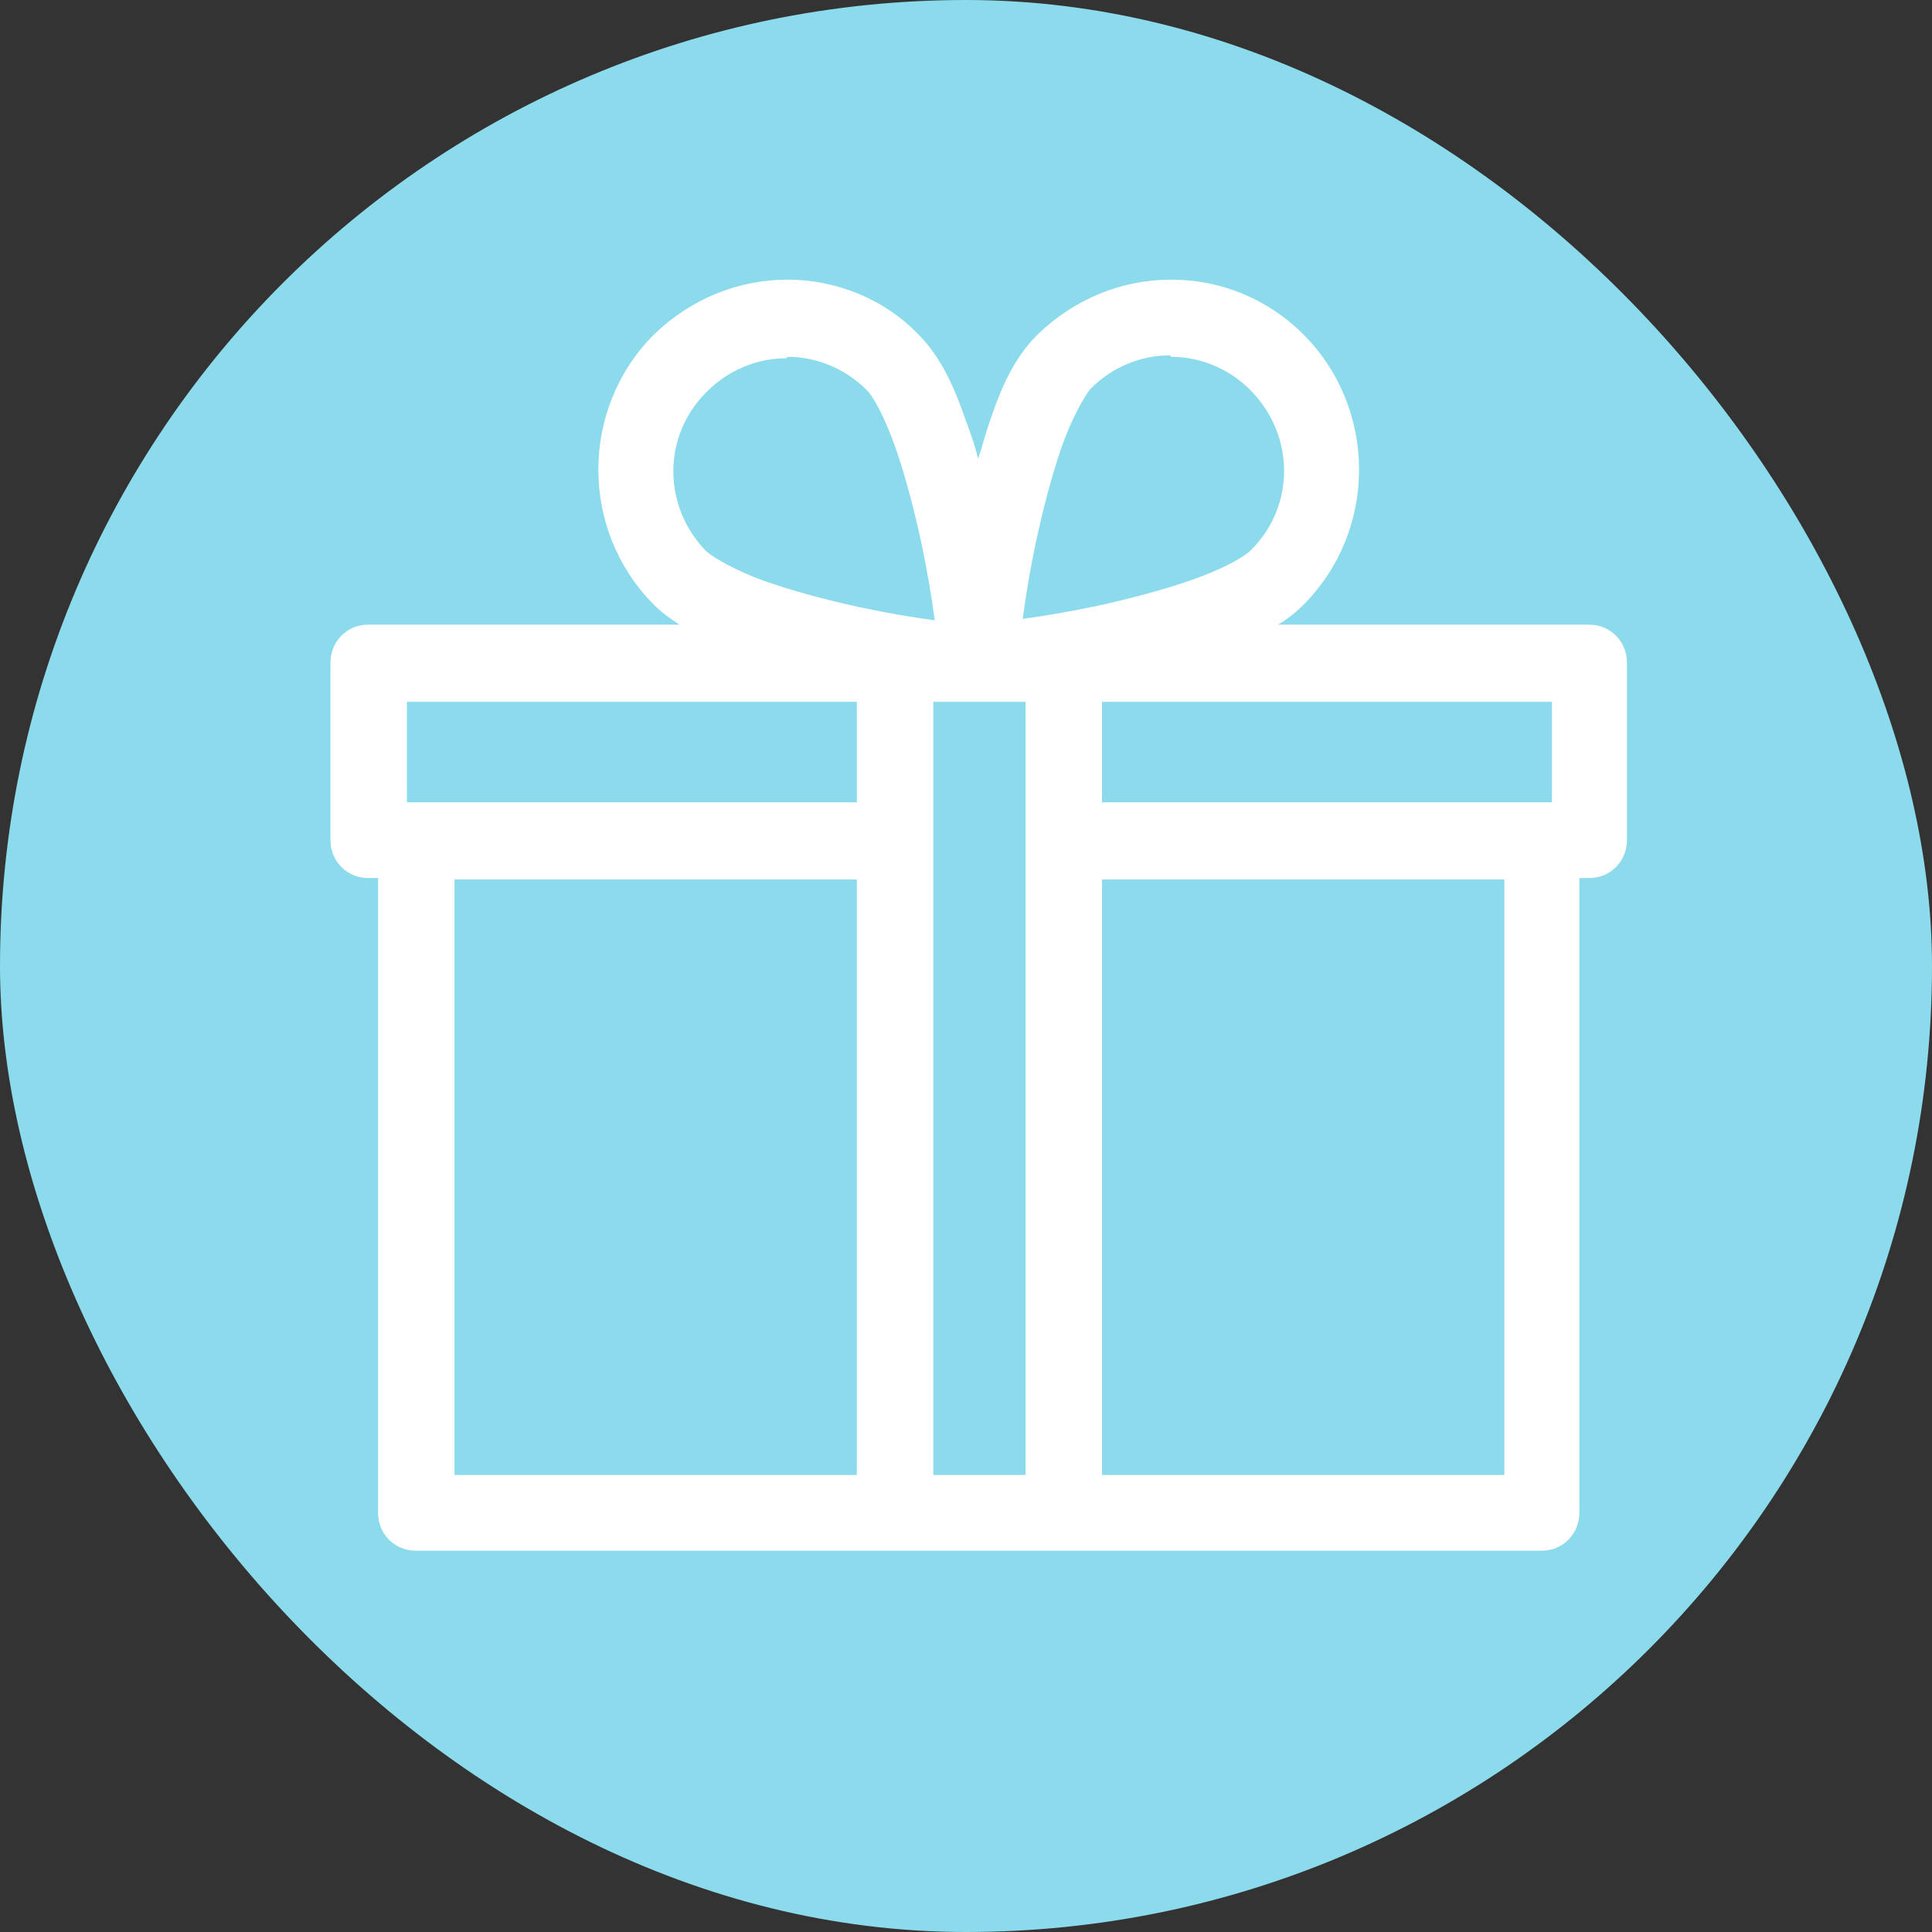<svg width="76" height="76" viewBox="0 0 76 76" fill="none" xmlns="http://www.w3.org/2000/svg">
<rect x="0" y="0" width="76" height="76" fill="#333333" stroke="none"/>
<rect width="76" height="76" rx="38" fill="#8CDBED"/>
<path d="M30.983 11C29.055 11 27.182 11.745 25.707 13.176C22.814 16.097 22.814 20.851 25.707 23.772C26.048 24.116 26.388 24.345 26.729 24.574H14.475C13.624 24.574 13 25.261 13 26.063V33.05C13 33.91 13.681 34.539 14.475 34.539H14.872V59.511C14.872 60.37 15.553 61 16.347 61H60.653C61.504 61 62.128 60.313 62.128 59.511V34.539H62.525C63.376 34.539 64 33.852 64 33.05V26.063C64 25.204 63.319 24.574 62.525 24.574H50.271C50.669 24.345 51.009 24.058 51.292 23.772C54.186 20.851 54.186 16.097 51.292 13.176C49.874 11.745 48.002 11 46.073 11C44.145 11 42.273 11.745 40.798 13.176C39.89 14.093 39.379 15.238 38.925 16.613C38.755 17.071 38.642 17.587 38.472 18.045C38.358 17.529 38.188 17.071 38.018 16.613C37.564 15.296 37.053 14.093 36.146 13.176C34.784 11.745 32.855 11 30.983 11ZM30.983 14.036C32.118 14.036 33.252 14.494 34.103 15.353C34.387 15.639 34.841 16.498 35.238 17.644C35.635 18.789 35.975 20.107 36.259 21.424C36.486 22.512 36.656 23.543 36.77 24.402C35.919 24.288 34.898 24.116 33.82 23.887C32.515 23.6 31.21 23.257 30.076 22.856C28.941 22.455 28.09 21.939 27.806 21.71C26.048 19.935 26.048 17.128 27.806 15.41C28.657 14.551 29.792 14.093 30.927 14.093L30.983 14.036ZM46.073 14.036C47.208 14.036 48.343 14.494 49.194 15.353C50.952 17.128 50.952 19.935 49.194 21.653C48.91 21.939 48.059 22.398 46.924 22.798C45.79 23.199 44.485 23.543 43.18 23.829C42.102 24.058 41.081 24.23 40.23 24.345C40.344 23.486 40.514 22.455 40.741 21.367C41.025 20.049 41.365 18.732 41.762 17.587C42.159 16.441 42.67 15.582 42.897 15.296C43.748 14.436 44.882 13.978 46.017 13.978L46.073 14.036ZM16.007 27.609H33.706V31.561H16.007V27.609ZM36.713 27.609H40.344V58.022H36.713V27.609ZM43.35 27.609H61.05V31.561H43.35V27.609ZM17.879 34.597H33.706V58.022H17.879V34.597ZM43.35 34.597H59.178V58.022H43.35V34.597Z" fill="white"/>
</svg>
